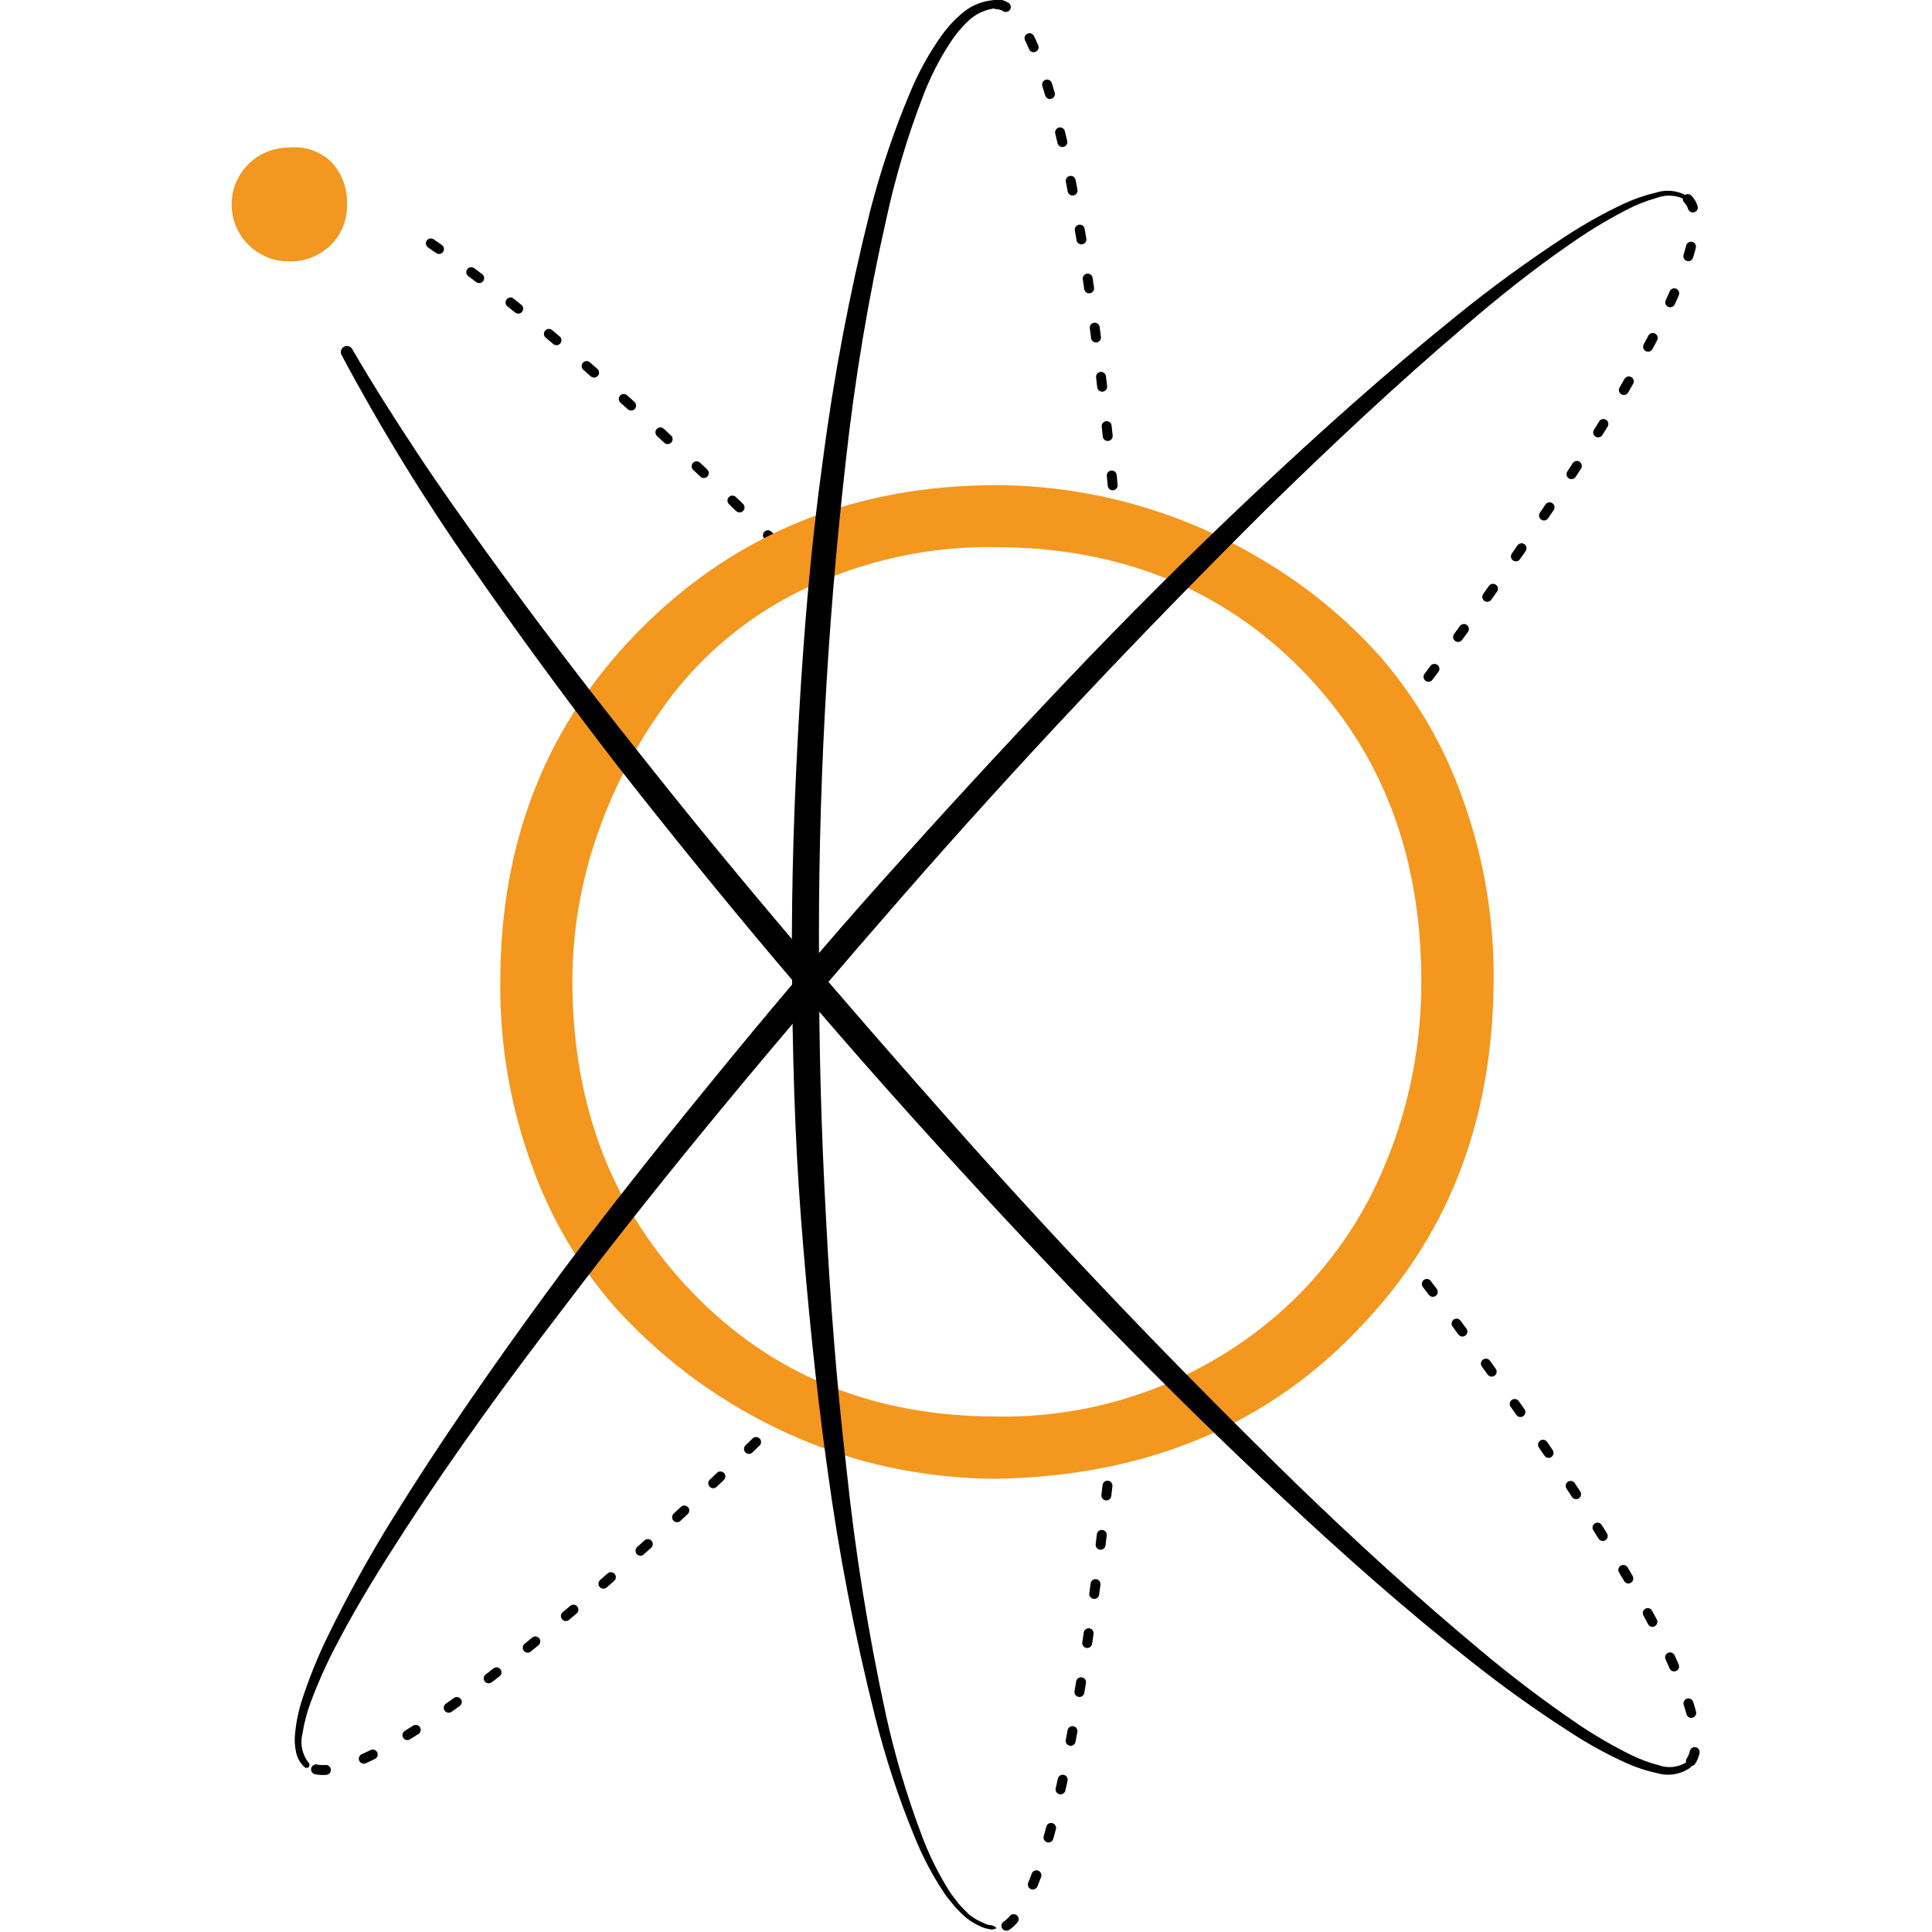<?xml version="1.0" encoding="UTF-8"?>
<svg width="400" height="400" viewBox="0 0 400 400" xmlns="http://www.w3.org/2000/svg">
    <g id="Layer2">
        <path id="Path" fill="none" stroke="#000000" stroke-width="2.054" stroke-linecap="round" stroke-dasharray="2.054 8.215" stroke-dashoffset="0" d="M 289.166 257.664 C 332.981 314.405 358.011 357.81 349.412 365.396"/>
        <path id="path1" fill="none" stroke="#000000" stroke-width="2.054" stroke-linecap="round" stroke-dasharray="2.054 8.215" stroke-dashoffset="0" d="M 89.202 50.389 C 107.139 62.465 132.552 84.537 161.58 113.374"/>
        <path id="path2" fill="none" stroke="#000000" stroke-width="2.054" stroke-linecap="round" stroke-dasharray="2.054 8.215" stroke-dashoffset="0" d="M 349.44 41.215 C 357.463 49.238 331.503 93.547 289.193 148.782"/>
        <path id="path3" fill="none" stroke="#000000" stroke-width="2.054" stroke-linecap="round" stroke-dasharray="2.054 8.215" stroke-dashoffset="0" d="M 156.541 298.55 C 110.261 343.707 71.648 372.489 63.433 365.396"/>
        <path id="path4" fill="none" stroke="#000000" stroke-width="2.054" stroke-linecap="round" stroke-dasharray="2.054 8.215" stroke-dashoffset="0" d="M 206.299 0.877 C 216.87 0.877 226.153 51.018 231.247 110.087"/>
        <path id="path5" fill="none" stroke="#000000" stroke-width="2.054" stroke-linecap="round" stroke-dasharray="2.054 8.215" stroke-dashoffset="0" d="M 230.37 297.372 C 225.14 349.403 216.349 399.353 206.409 399.353"/>
        <path id="path6" fill="#f3971f" stroke="none" d="M 206.299 100.448 C 225.753 100.515 244.821 105.883 261.452 115.975 C 270.512 121.33 278.695 128.044 285.715 135.884 C 293.149 144.463 298.917 154.354 302.721 165.049 C 307.173 177.268 309.381 190.191 309.239 203.196 C 309.074 231.347 300.266 254.78 282.812 273.493 C 263.406 294.725 237.901 305.615 206.299 306.163 C 197.005 306.131 187.755 304.898 178.778 302.493 C 158.879 296.929 140.974 285.816 127.157 270.453 C 119.707 261.891 113.929 252.008 110.124 241.315 C 105.648 229.102 103.43 216.176 103.579 203.168 C 103.579 173.757 113.428 149.284 133.127 129.75 C 152.826 110.215 177.217 100.448 206.299 100.448 Z M 206.299 113.264 C 192.901 113.032 179.624 115.841 167.468 121.48 C 156.672 126.436 147.19 133.855 139.782 143.141 C 133.008 151.817 127.673 161.526 123.981 171.895 C 120.378 181.9 118.525 192.452 118.504 203.086 C 118.504 228.883 126.765 250.362 143.287 267.523 C 159.809 284.684 180.804 293.264 206.272 293.264 C 223.066 293.59 239.59 289.002 253.812 280.065 C 266.891 271.935 277.453 260.33 284.319 246.546 C 290.945 233.022 294.348 218.146 294.259 203.086 C 294.259 176.925 285.998 155.446 269.476 138.65 C 252.954 121.854 231.895 113.392 206.299 113.264 Z"/>
        <path id="path7" fill="#000000" stroke="none" d="M 59.763 32.78 C 62.414 32.466 65.063 33.372 66.965 35.245 C 68.737 37.171 69.673 39.722 69.567 42.337 C 69.64 44.884 68.647 47.345 66.828 49.129 C 64.957 50.985 62.397 51.977 59.763 51.867 C 55.875 51.858 52.372 49.514 50.882 45.923 C 49.391 42.331 50.205 38.196 52.944 35.436 C 54.756 33.652 57.222 32.691 59.763 32.78 Z"/>
        <path id="path8" fill="#000000" stroke="none" d="M 349.96 365.971 C 347.979 367.368 345.471 367.791 343.141 367.121 C 340.987 366.662 338.886 365.983 336.87 365.095 C 332.931 363.321 329.132 361.252 325.505 358.906 C 318.271 354.284 311.278 349.293 304.556 343.954 C 291.083 333.383 278.321 322.046 265.779 310.325 C 240.722 287.048 217.061 262.347 194.058 237.071 C 171.055 211.795 149.038 185.615 127.951 158.695 C 117.49 145.167 107.376 131.375 97.609 117.317 C 87.775 103.264 78.794 88.633 70.717 73.501 C 70.384 72.889 70.611 72.122 71.224 71.79 C 71.836 71.457 72.602 71.684 72.935 72.296 L 72.935 72.296 C 77.207 79.663 81.781 86.81 86.463 93.903 C 91.146 100.996 96.103 107.924 101.087 114.825 C 111 128.517 121.434 142.21 132.004 155.464 C 153.091 182.192 175.327 208.016 197.947 233.511 C 220.567 259.006 244.2 283.625 268.627 307.45 C 280.868 319.28 293.438 330.782 306.5 341.653 C 312.999 347.116 319.772 352.244 326.792 357.016 C 330.298 359.376 333.958 361.498 337.746 363.37 C 339.605 364.274 341.55 364.99 343.552 365.506 C 345.373 366.132 347.378 365.922 349.029 364.931 L 349.029 364.931 C 349.336 364.638 349.818 364.638 350.124 364.931 C 350.354 365.266 350.282 365.723 349.96 365.971 Z"/>
        <path id="path9" fill="#000000" stroke="none" d="M 349.193 41.488 C 347.288 40.376 344.978 40.194 342.922 40.996 C 340.739 41.609 338.627 42.453 336.624 43.515 C 332.55 45.628 328.625 48.016 324.875 50.662 C 317.317 55.893 310.142 61.616 303.132 67.668 C 289.084 79.608 275.583 92.315 262.438 105.158 C 236.258 131.174 210.873 158.011 186.61 185.834 C 162.347 213.657 138.522 241.891 116.258 271.329 C 105.03 285.953 94.158 300.877 84.108 316.322 C 79.097 324.045 74.195 331.85 69.95 339.983 C 67.792 344.014 65.907 348.186 64.309 352.47 C 63.533 354.583 62.964 356.765 62.611 358.988 C 62.088 361.07 62.564 363.276 63.898 364.958 L 63.898 364.958 C 64.138 365.211 64.138 365.608 63.898 365.862 C 63.663 366.095 63.284 366.095 63.049 365.862 C 62.077 364.981 61.438 363.791 61.242 362.493 C 61.006 361.285 60.96 360.047 61.105 358.824 C 61.335 356.459 61.821 354.127 62.556 351.868 C 64.007 347.416 65.764 343.07 67.814 338.86 C 71.874 330.501 76.362 322.357 81.26 314.46 C 91.037 298.659 101.634 283.433 112.561 268.454 C 123.488 253.474 135.044 238.988 146.737 224.638 C 158.431 210.288 170.37 196.103 182.721 182.301 C 195.071 168.499 207.559 154.916 220.348 141.443 C 233.136 127.97 246.199 114.907 259.7 102.201 C 273.2 89.494 287.084 77.061 301.434 65.478 C 308.656 59.625 316.169 54.141 323.944 49.047 C 327.842 46.483 331.914 44.196 336.131 42.2 C 338.265 41.21 340.495 40.44 342.785 39.9 C 345.148 39.12 347.74 39.484 349.796 40.886 C 349.943 40.951 350.035 41.102 350.024 41.263 C 350.013 41.424 349.902 41.561 349.746 41.605 C 349.591 41.65 349.425 41.592 349.33 41.461 Z"/>
        <path id="path10" fill="#000000" stroke="none" d="M 206.299 1.698 C 204.28 1.882 202.367 2.685 200.822 3.999 C 199.288 5.403 197.935 6.995 196.797 8.736 C 194.451 12.306 192.512 16.127 191.019 20.128 C 187.937 28.146 185.465 36.385 183.625 44.775 C 179.78 61.664 176.918 78.763 175.053 95.984 C 171.161 130.468 169.332 165.153 169.576 199.855 C 169.576 217.217 170.051 234.561 171 251.886 C 171.877 269.221 173.218 286.528 175.217 303.753 C 177.006 321.007 179.748 338.149 183.433 355.099 C 185.301 363.554 187.772 371.863 190.827 379.965 C 192.325 383.993 194.234 387.856 196.523 391.494 C 197.098 392.425 197.81 393.219 198.412 394.068 C 199.109 394.874 199.85 395.642 200.631 396.368 C 201.461 397.043 202.383 397.597 203.369 398.011 C 203.819 398.253 204.297 398.437 204.793 398.559 C 205.372 398.533 205.933 398.764 206.327 399.189 L 206.327 399.189 L 206.327 399.189 L 206.327 399.189 C 205.805 399.499 205.172 399.559 204.601 399.353 C 204.038 399.267 203.493 399.092 202.986 398.833 C 201.937 398.378 200.952 397.789 200.056 397.08 C 199.214 396.344 198.419 395.558 197.673 394.725 C 196.988 393.849 196.222 393.027 195.619 392.124 C 193.162 388.467 191.088 384.567 189.43 380.485 C 186.086 372.39 183.34 364.061 181.215 355.565 C 176.956 338.62 173.646 321.45 171.301 304.136 C 168.892 286.856 167.166 269.494 165.825 252.105 C 164.483 234.716 164.072 217.244 163.962 199.8 C 163.853 182.356 164.455 164.884 165.468 147.468 C 166.482 130.051 167.933 112.634 170.343 95.437 C 172.592 78.092 175.848 60.893 180.092 43.926 C 182.267 35.411 185.077 27.072 188.499 18.978 C 190.205 14.88 192.363 10.986 194.935 7.367 C 196.26 5.516 197.826 3.849 199.59 2.41 C 201.476 0.942 203.774 0.1 206.162 0 C 206.375 -0.007 206.582 0.074 206.732 0.225 C 206.883 0.375 206.964 0.582 206.956 0.795 C 206.972 1.223 206.645 1.587 206.217 1.616 Z"/>
        <path id="path11" fill="#f29720" stroke="none" d="M 59.736 30.562 C 63.004 30.178 66.272 31.284 68.636 33.574 C 70.821 35.956 71.974 39.107 71.84 42.337 C 71.927 45.485 70.708 48.528 68.471 50.745 C 66.145 53.018 62.986 54.236 59.736 54.113 C 53.232 54.113 47.96 48.841 47.96 42.337 C 47.96 35.834 53.232 30.562 59.736 30.562 Z"/>
    </g>
</svg>
